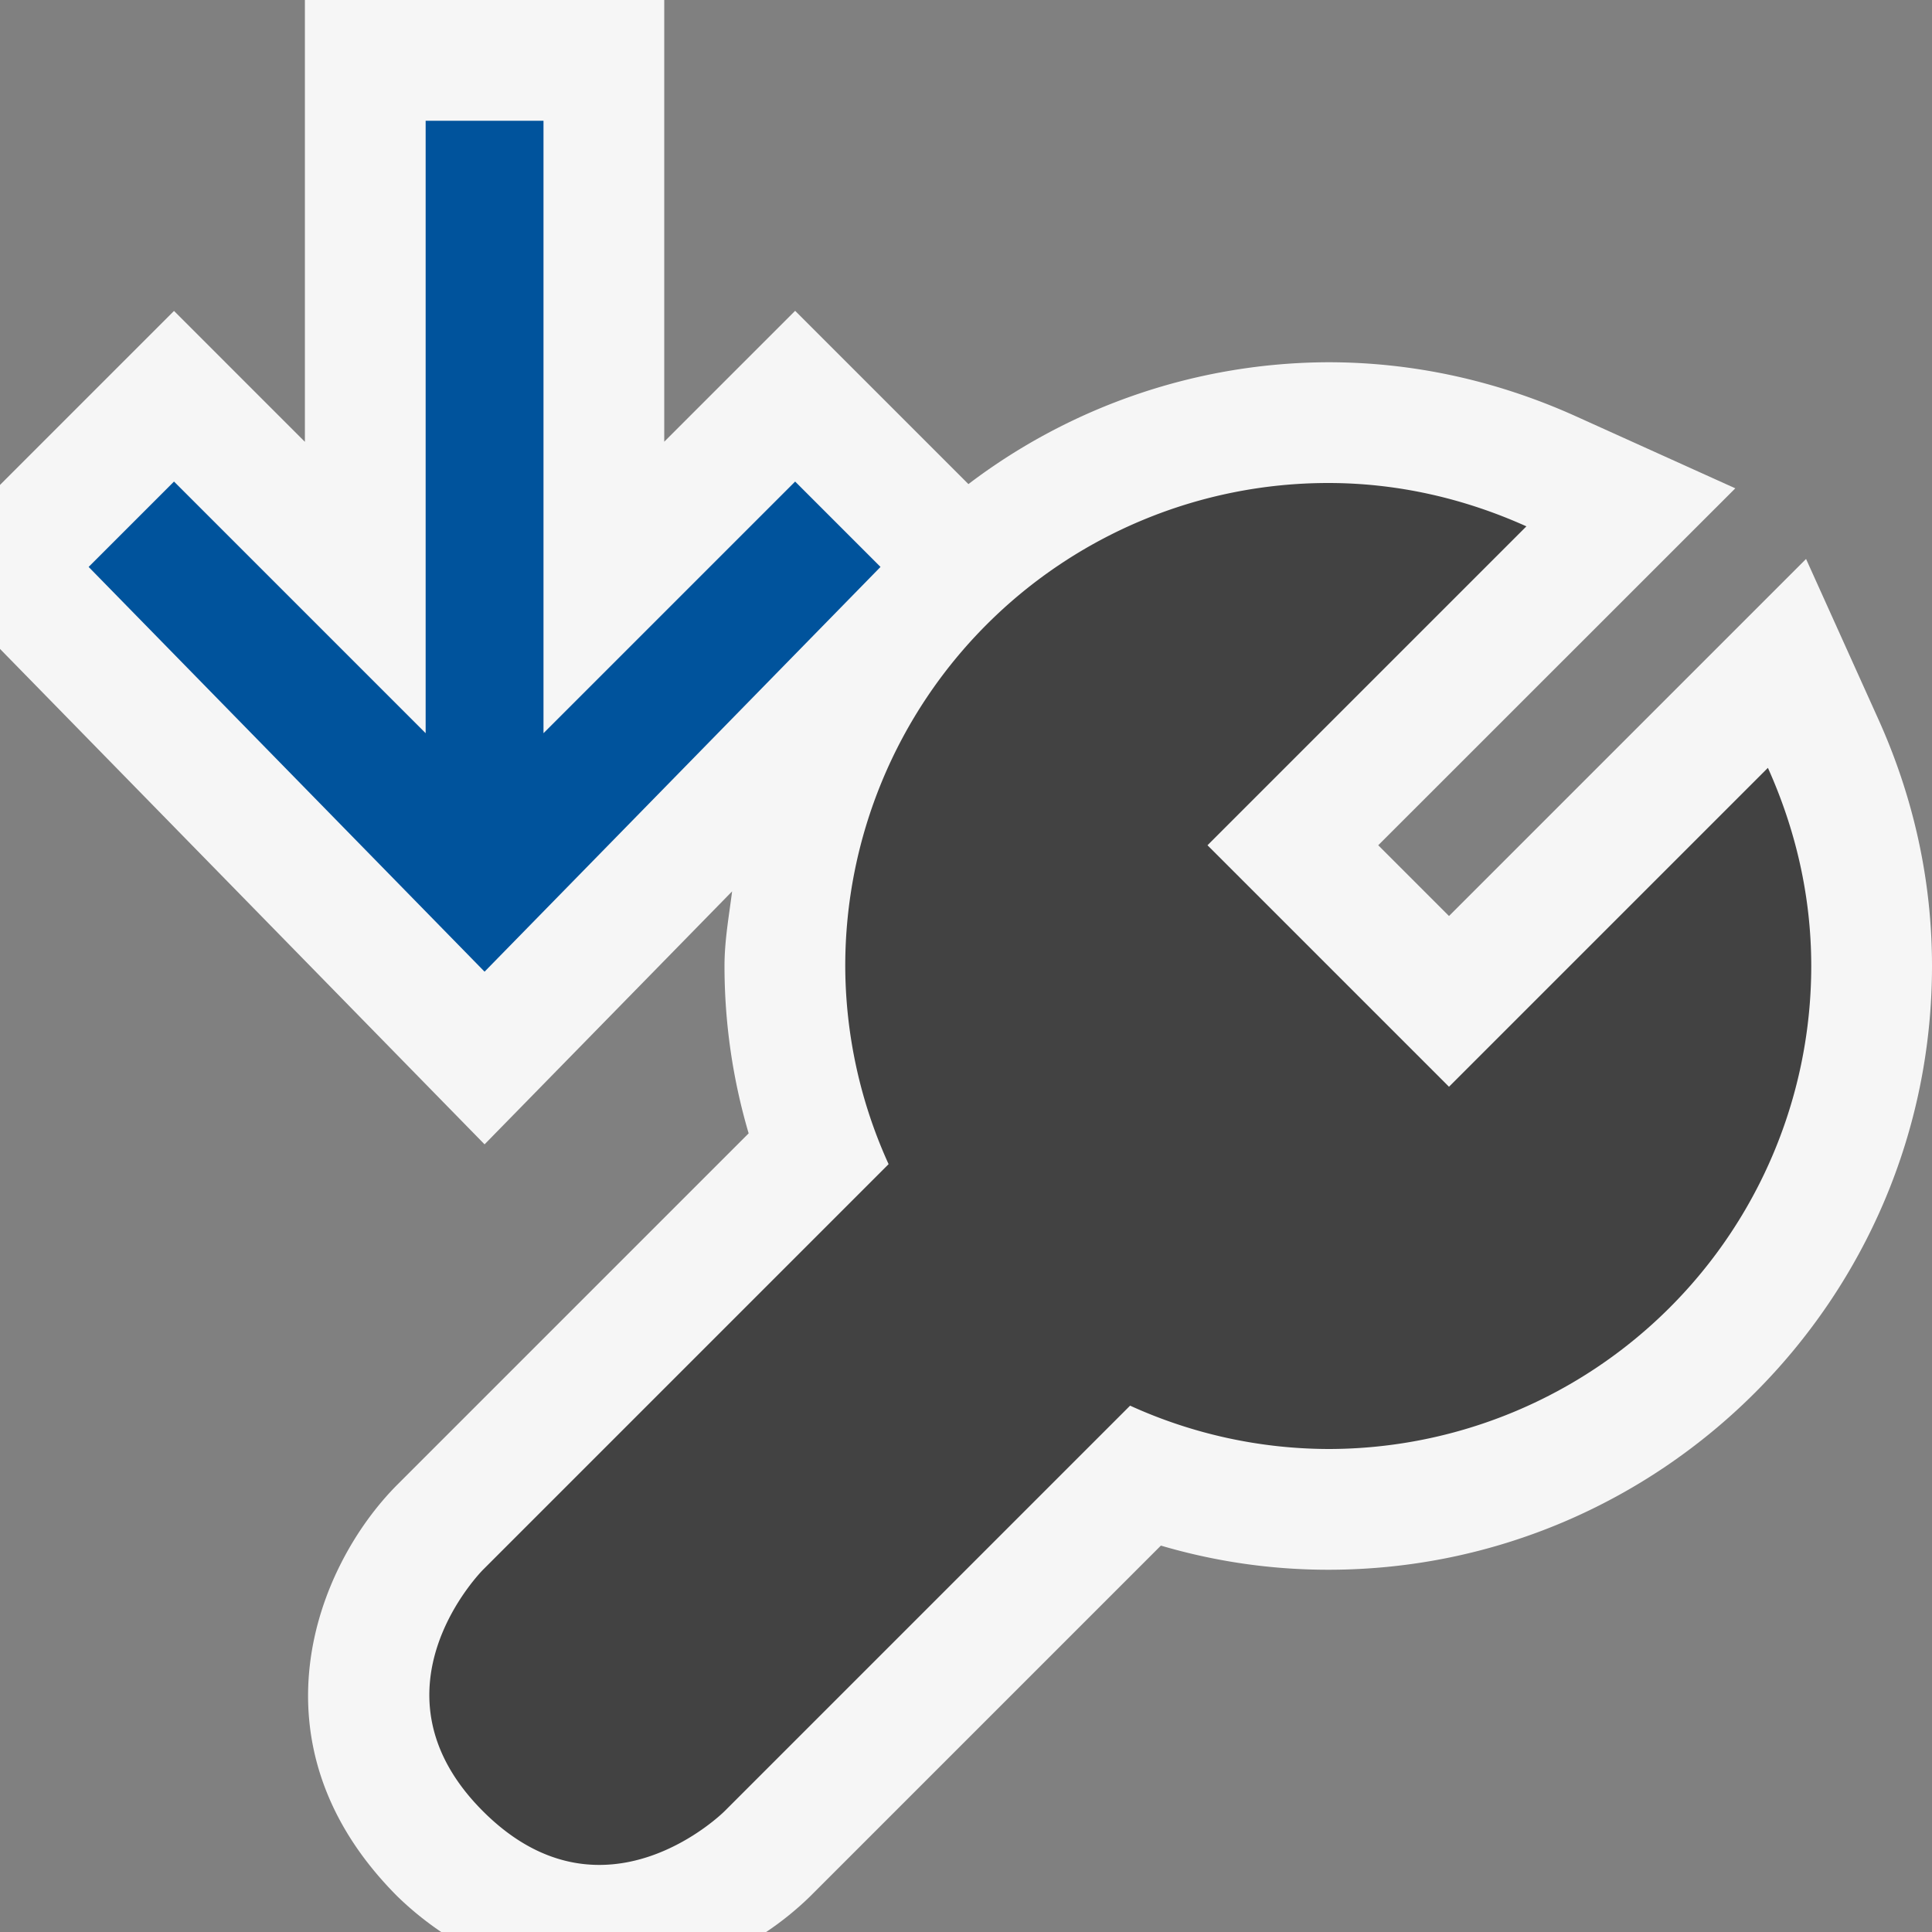 <svg xmlns="http://www.w3.org/2000/svg" viewBox="0 0 16 16"><rect x="0" y="0" width="16" height="16" fill="#808080" stroke="none"/><style>.icon-canvas-transparent{opacity:0;fill:#f6f6f6}.icon-vs-out{fill:#f6f6f6}.icon-vs-bg{fill:#424242}.icon-vs-action-blue{fill:#00539c}</style><path class="icon-canvas-transparent" d="M16 16H0V0h16v16z" id="canvas"/><path class="icon-vs-out" d="M0 5.374V4.016l1.441-1.441 1.084 1.084V0h2.976v3.658l1.084-1.084L8.02 4.009A4.953 4.953 0 0 1 11 3c.703 0 1.394.151 2.052.448l1.319.596L11.414 7l.586.586 2.957-2.957.595 1.319C15.85 6.606 16 7.297 16 8c0 2.757-2.243 5-5 5-.47 0-.934-.067-1.386-.2l-2.907 2.907a2.562 2.562 0 0 1-.362.293H3.654a2.653 2.653 0 0 1-.361-.293c-1.252-1.252-.686-2.728 0-3.414L6.2 9.386A4.906 4.906 0 0 1 6 8c0-.212.037-.413.063-.618l-2.05 2.095L0 5.374z" id="outline"/><path class="icon-vs-bg" d="M15 8a4 4 0 0 1-4 4 3.984 3.984 0 0 1-1.641-.359L6 15s-1 1-2 0 0-2 0-2l3.359-3.359A3.984 3.984 0 0 1 7 8a4 4 0 0 1 4-4c.586 0 1.139.133 1.641.359L10 7l2 2 2.641-2.641C14.867 6.861 15 7.414 15 8z" id="iconFg"/><path class="icon-vs-action-blue" d="M7.292 4.695l-.707-.707-2.084 2.084V1h-.976v5.072L1.441 3.988l-.707.707 3.279 3.352 3.279-3.352z" id="colorAction"/></svg>